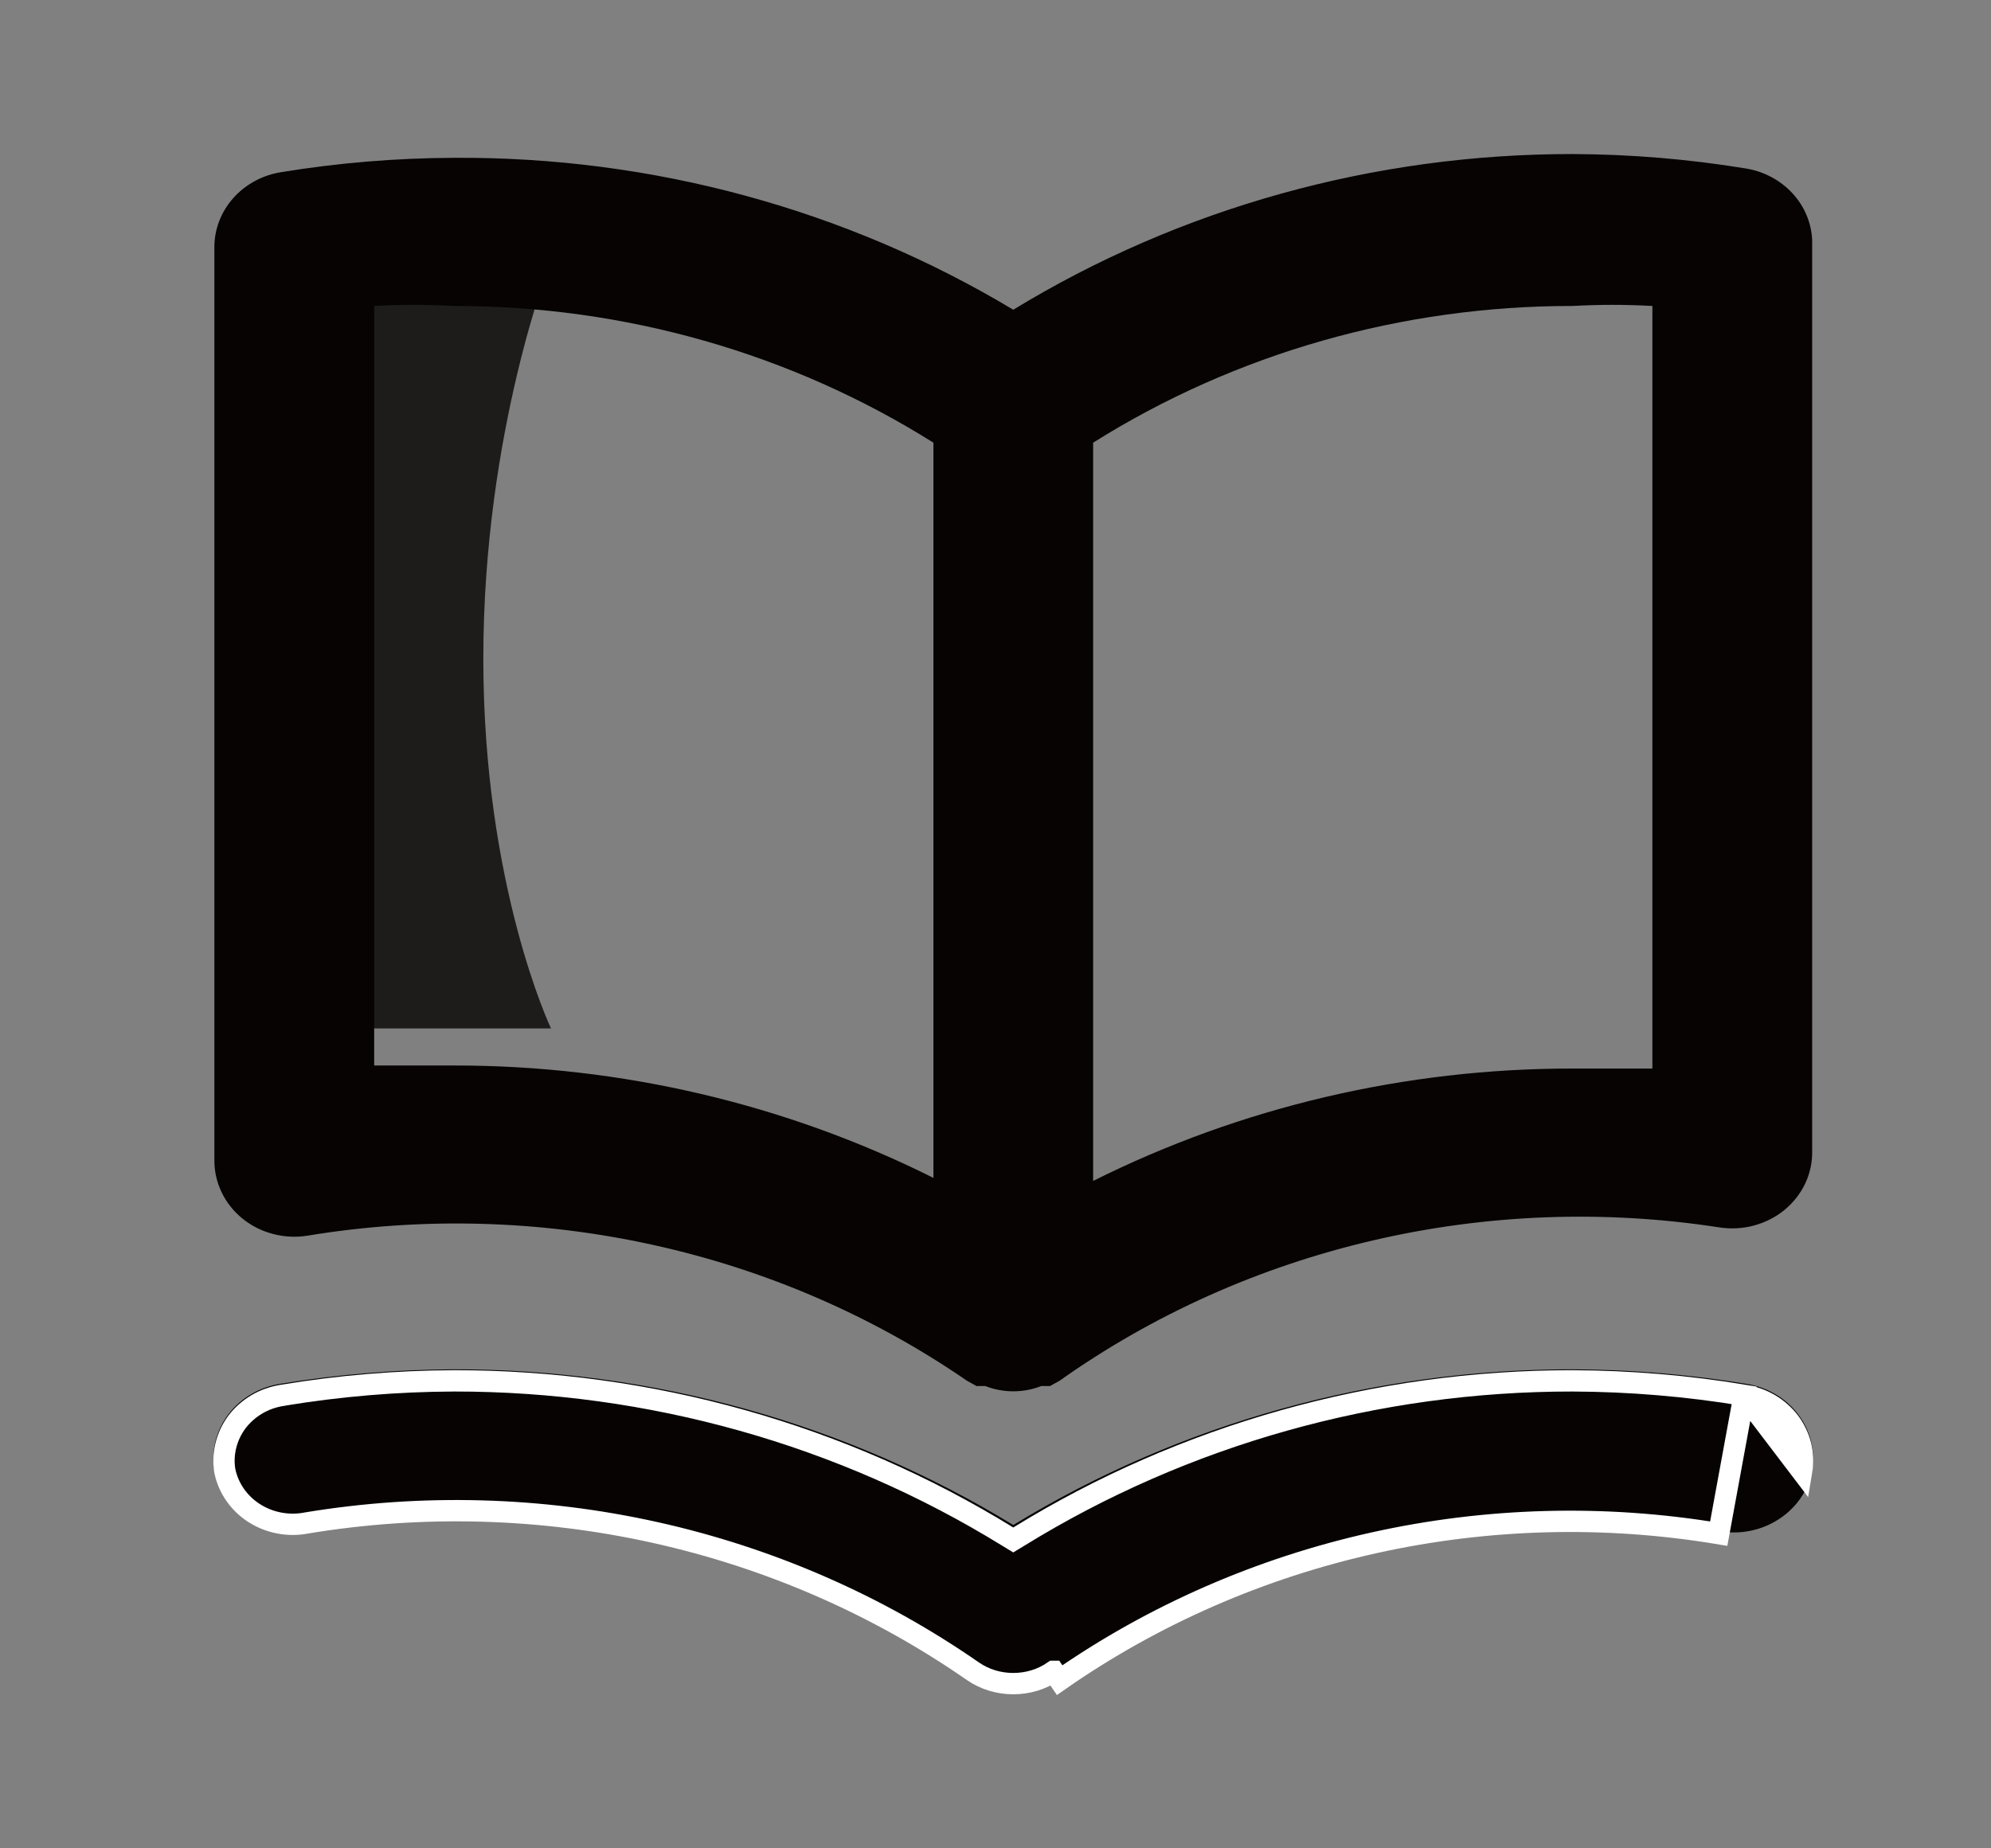 <svg width="28" height="26" viewBox="0 0 28 26" fill="none" xmlns="http://www.w3.org/2000/svg">
<rect x="0" y="0" width="28" height="26" fill="#808080" stroke="none"/>
<path opacity="0.8" d="M4.416 4.063L7.749 3.662C7.749 3.662 6.797 6.063 6.797 9.265C6.797 12.466 7.749 14.467 7.749 14.467H4.416V4.063Z" fill="#060302"/>
<path d="M24.553 2.37C23.747 2.238 22.932 2.17 22.115 2.167C19.326 2.165 16.596 2.925 14.25 4.357C11.898 2.944 9.168 2.202 6.385 2.22C5.568 2.223 4.753 2.291 3.947 2.423C3.684 2.466 3.445 2.598 3.274 2.794C3.103 2.99 3.011 3.237 3.015 3.492V16.313C3.013 16.47 3.047 16.625 3.115 16.768C3.183 16.911 3.283 17.038 3.408 17.14C3.534 17.242 3.681 17.317 3.841 17.358C4 17.4 4.167 17.408 4.329 17.381C5.939 17.116 7.589 17.16 9.181 17.511C10.773 17.861 12.275 18.511 13.598 19.422L13.733 19.497H13.857C13.981 19.546 14.115 19.571 14.25 19.571C14.385 19.571 14.519 19.546 14.643 19.497H14.767L14.902 19.422C16.216 18.49 17.714 17.82 19.306 17.449C20.898 17.078 22.552 17.015 24.171 17.264C24.333 17.29 24.5 17.283 24.659 17.241C24.819 17.199 24.966 17.125 25.092 17.023C25.217 16.921 25.317 16.794 25.386 16.651C25.453 16.508 25.488 16.352 25.485 16.195V3.374C25.473 3.131 25.375 2.898 25.205 2.716C25.035 2.533 24.805 2.411 24.553 2.37ZM13.127 16.569C11.048 15.529 8.734 14.986 6.385 14.988C6.015 14.988 5.644 14.988 5.262 14.988V4.304C5.636 4.283 6.011 4.283 6.385 4.304C8.782 4.301 11.127 4.97 13.127 6.227V16.569ZM23.238 15.031C22.856 15.031 22.485 15.031 22.115 15.031C19.766 15.029 17.452 15.572 15.373 16.612V6.227C17.373 4.97 19.718 4.301 22.115 4.304C22.489 4.283 22.864 4.283 23.238 4.304V15.031ZM24.553 19.465C23.747 19.333 22.932 19.265 22.115 19.262C19.326 19.259 16.596 20.02 14.25 21.452C11.904 20.02 9.174 19.259 6.385 19.262C5.568 19.265 4.753 19.333 3.947 19.465C3.801 19.487 3.661 19.536 3.535 19.61C3.409 19.683 3.299 19.78 3.212 19.895C3.126 20.009 3.064 20.138 3.03 20.275C2.996 20.412 2.991 20.554 3.015 20.693C3.072 20.971 3.242 21.215 3.489 21.373C3.735 21.532 4.037 21.591 4.329 21.537C5.939 21.272 7.589 21.316 9.181 21.667C10.773 22.017 12.275 22.667 13.598 23.578C13.789 23.707 14.016 23.776 14.25 23.776C14.484 23.776 14.711 23.707 14.902 23.578C16.225 22.667 17.727 22.017 19.319 21.667C20.911 21.316 22.561 21.272 24.171 21.537C24.462 21.591 24.765 21.532 25.011 21.373C25.258 21.215 25.428 20.971 25.485 20.693C25.509 20.554 25.504 20.412 25.47 20.275C25.436 20.138 25.374 20.009 25.288 19.895C25.201 19.78 25.091 19.683 24.965 19.61C24.839 19.536 24.699 19.487 24.553 19.465Z" fill="#060302"/>
<path d="M24.528 19.627L24.528 19.627C23.731 19.495 22.923 19.427 22.114 19.424C19.354 19.422 16.651 20.182 14.329 21.614L14.25 21.662L14.171 21.614C11.849 20.182 9.146 19.422 6.386 19.424C5.577 19.427 4.769 19.495 3.972 19.627L3.97 19.628L3.97 19.628C3.843 19.647 3.721 19.69 3.611 19.755C3.502 19.82 3.407 19.904 3.332 20.003C3.258 20.103 3.205 20.215 3.176 20.334C3.147 20.451 3.142 20.573 3.162 20.692C3.212 20.931 3.357 21.143 3.57 21.281C3.784 21.42 4.048 21.472 4.302 21.425L4.305 21.424L4.305 21.424C5.934 21.154 7.603 21.199 9.213 21.557C10.824 21.915 12.344 22.579 13.684 23.51C13.848 23.623 14.046 23.683 14.25 23.683C14.454 23.683 14.652 23.623 14.816 23.51C14.817 23.51 14.817 23.51 14.817 23.51L14.902 23.634C16.225 22.713 17.727 22.057 19.319 21.703C20.911 21.349 22.561 21.305 24.171 21.573L24.528 19.627ZM24.528 19.627L24.53 19.628C24.657 19.647 24.779 19.69 24.889 19.755C24.998 19.82 25.093 19.904 25.168 20.003C25.242 20.103 25.295 20.215 25.325 20.334C25.353 20.451 25.358 20.573 25.338 20.692L24.528 19.627Z" stroke="white" stroke-width="0.3"/>
</svg>
